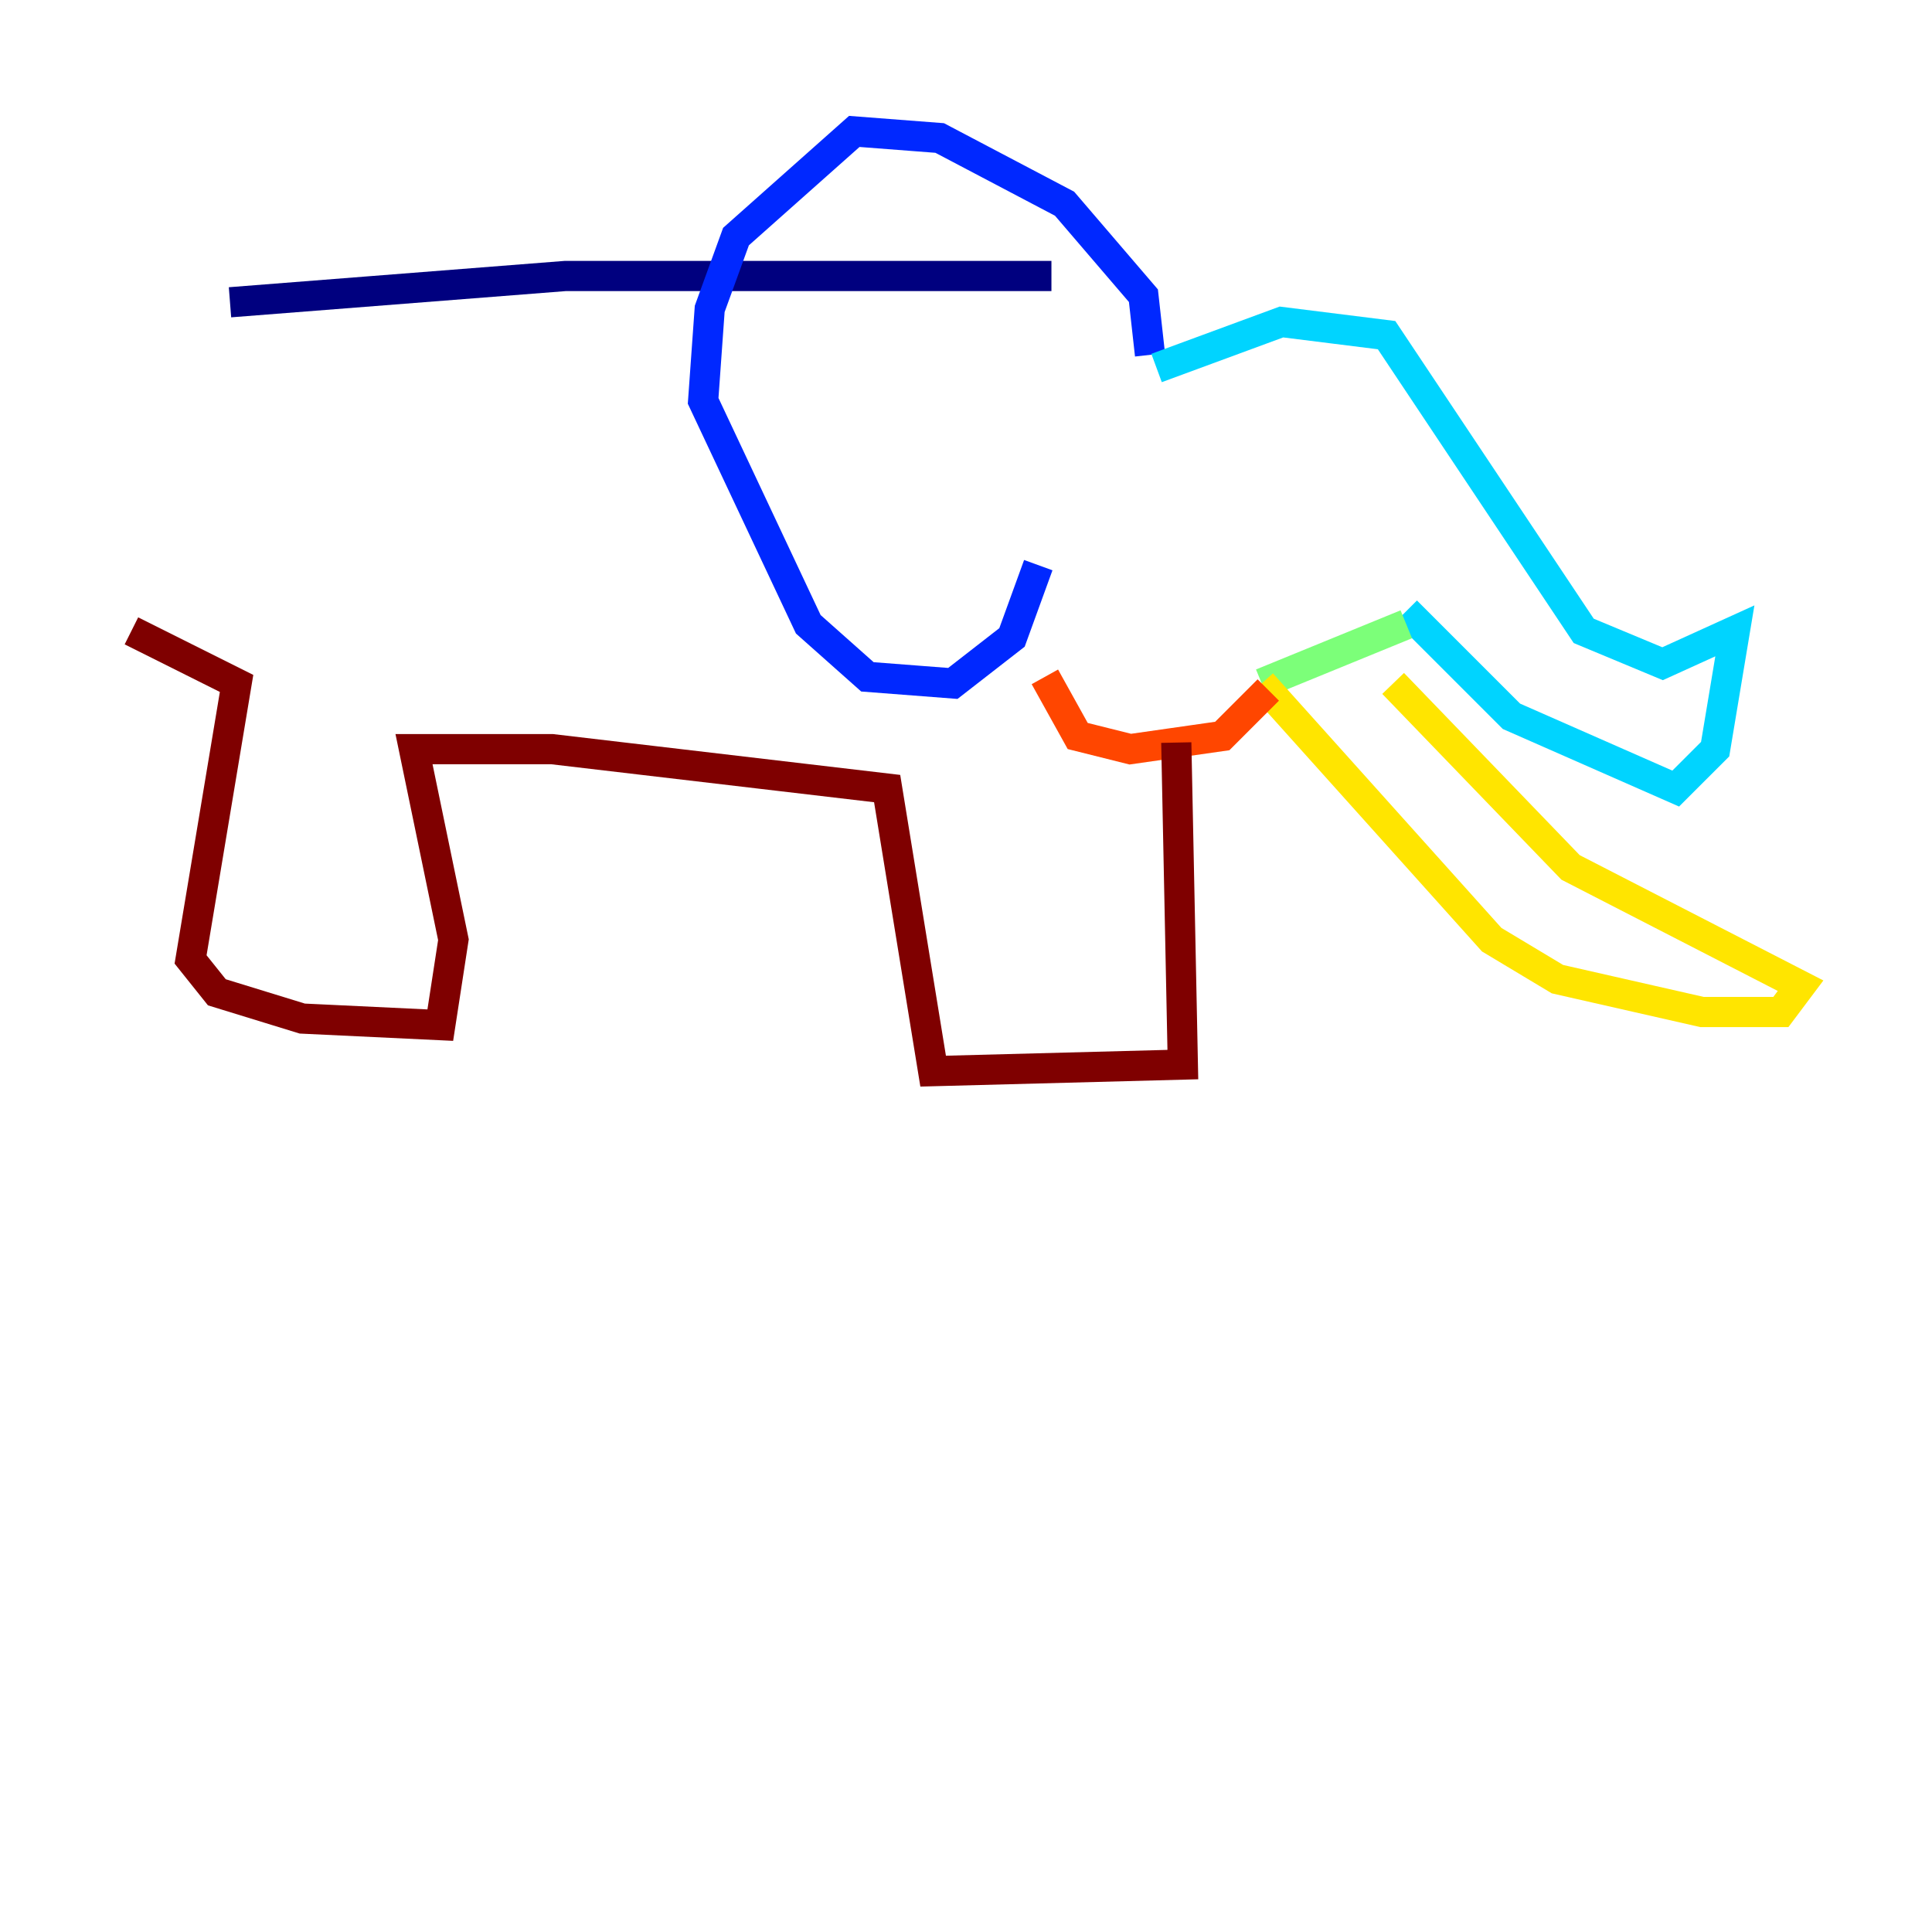<?xml version="1.0" encoding="utf-8" ?>
<svg baseProfile="tiny" height="128" version="1.2" viewBox="0,0,128,128" width="128" xmlns="http://www.w3.org/2000/svg" xmlns:ev="http://www.w3.org/2001/xml-events" xmlns:xlink="http://www.w3.org/1999/xlink"><defs /><polyline fill="none" points="15.238,20.027 37.442,18.286 69.66,18.286" stroke="#00007f" stroke-width="2" /><polyline fill="none" points="76.191,23.51 75.755,19.592 70.531,13.497 62.258,9.143 56.599,8.707 48.762,15.674 47.02,20.463 46.585,26.558 53.551,41.361 57.469,44.843 63.129,45.279 67.048,42.231 68.789,37.442" stroke="#0028ff" stroke-width="2" /><polyline fill="none" points="76.626,24.381 84.898,21.333 91.864,22.204 104.925,41.796 110.15,43.973 114.939,41.796 113.633,49.633 111.02,52.245 100.136,47.456 93.17,40.49" stroke="#00d4ff" stroke-width="2" /><polyline fill="none" points="93.17,41.361 83.592,45.279" stroke="#7cff79" stroke-width="2" /><polyline fill="none" points="83.592,45.279 98.83,62.258 103.184,64.871 112.762,67.048 117.986,67.048 119.293,65.306 104.054,57.469 92.299,45.279" stroke="#ffe500" stroke-width="2" /><polyline fill="none" points="84.027,45.714 80.98,48.762 74.884,49.633 71.401,48.762 69.225,44.843" stroke="#ff4600" stroke-width="2" /><polyline fill="none" points="77.932,49.197 78.367,70.531 61.823,70.966 58.776,52.245 36.571,49.633 27.429,49.633 30.041,62.258 29.17,67.918 20.027,67.483 14.367,65.742 12.626,63.565 15.674,45.279 8.707,41.796" stroke="#7f0000" stroke-width="2" /></svg>